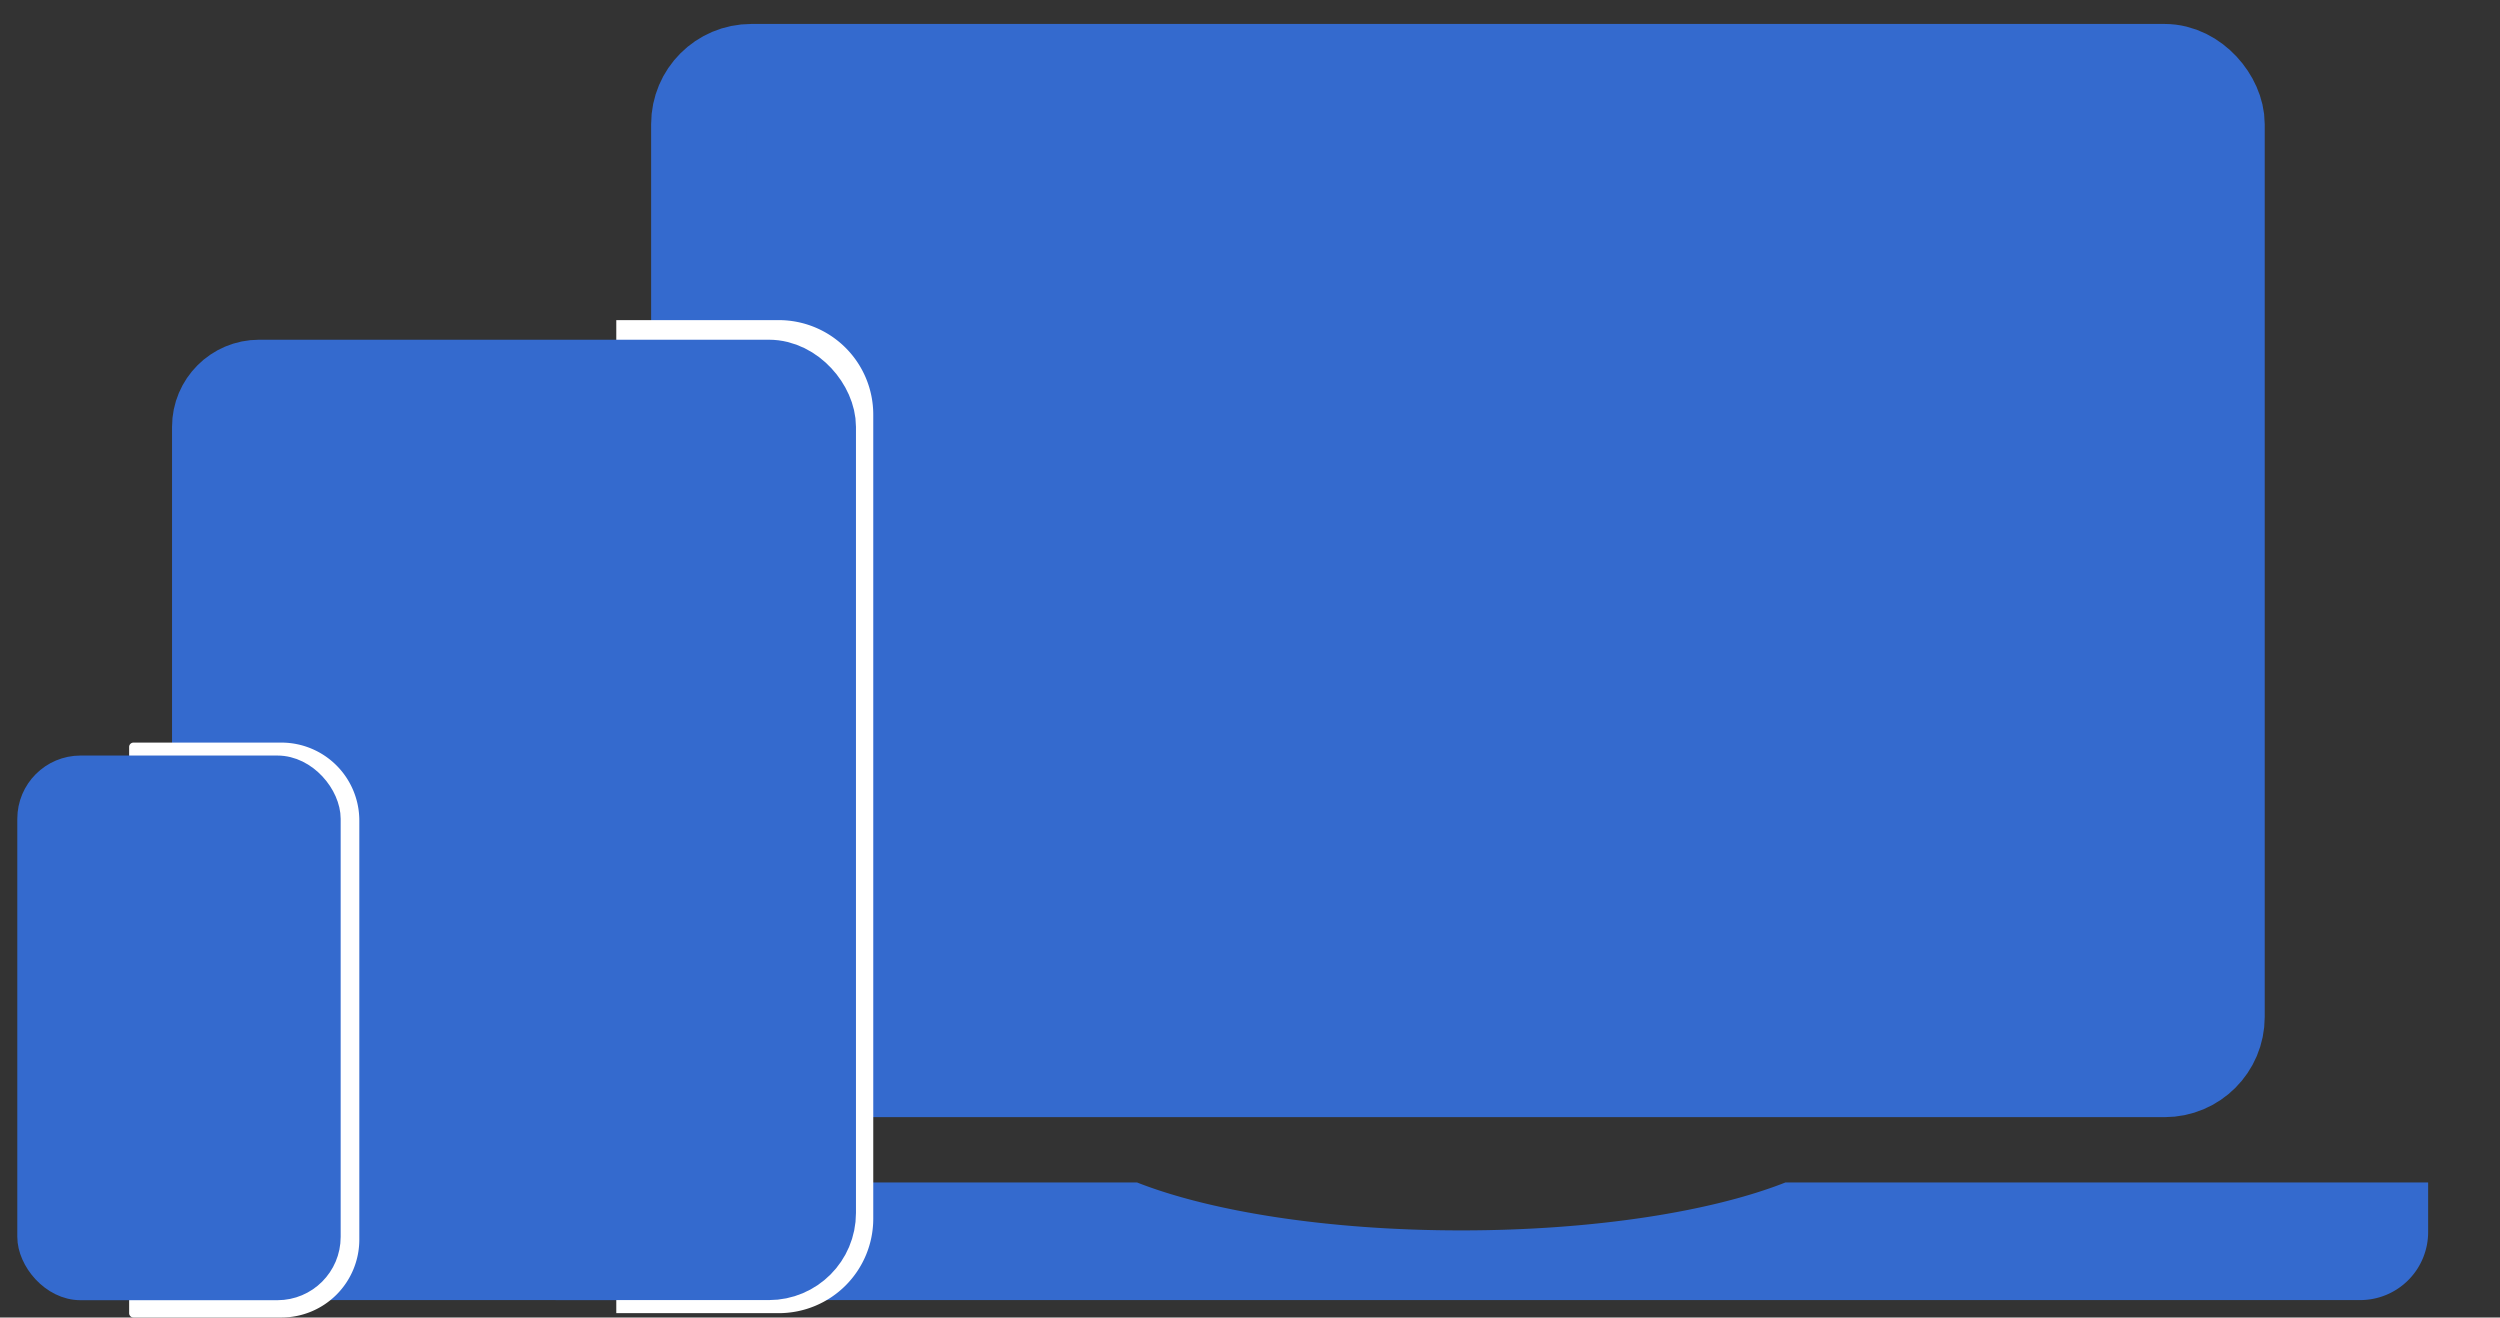 <svg xmlns="http://www.w3.org/2000/svg" viewBox="0 0 574 302.5"><rect x="0" y="0" width="574" height="302.5" fill="#333333" stroke="none"/><title>devices_1</title><rect x="160.5" y="16.5" width="348.48" height="229" rx="12" style="fill:#346ace;stroke:#346ace;stroke-miterlimit:10;stroke-width:22px"/><path d="M557.5,271.5v11.39a15.61,15.61,0,0,1-15.61,15.61H128.11a15.61,15.61,0,0,1-15.61-15.61V271.5H261.08c17,6.68,44,11,74.42,11s57.46-4.32,74.42-11Z" style="fill:#346ace"/><path d="M141.5,73.5h37.31A21.69,21.69,0,0,1,200.5,95.19V279.81a21.69,21.69,0,0,1-21.69,21.69H141.5a0,0,0,0,1,0,0V73.5A0,0,0,0,1,141.5,73.5Z" style="fill:#fff"/><rect x="47.5" y="86" width="141.03" height="204.5" rx="12" style="fill:#346ace;stroke:#346ace;stroke-miterlimit:10;stroke-width:16px"/><path d="M30.65,302.5h34A17.9,17.9,0,0,0,82.5,284.65v-96.3A17.9,17.9,0,0,0,64.65,170.5h-34a1,1,0,0,0-1,1V301.54A1,1,0,0,0,30.65,302.5Z" style="fill:#fff"/><rect x="6.5" y="176" width="69.19" height="120" rx="12" style="fill:#346ace;stroke:#346ace;stroke-miterlimit:10;stroke-width:5.053px"/><rect width="574" height="301" style="fill:none"/></svg>